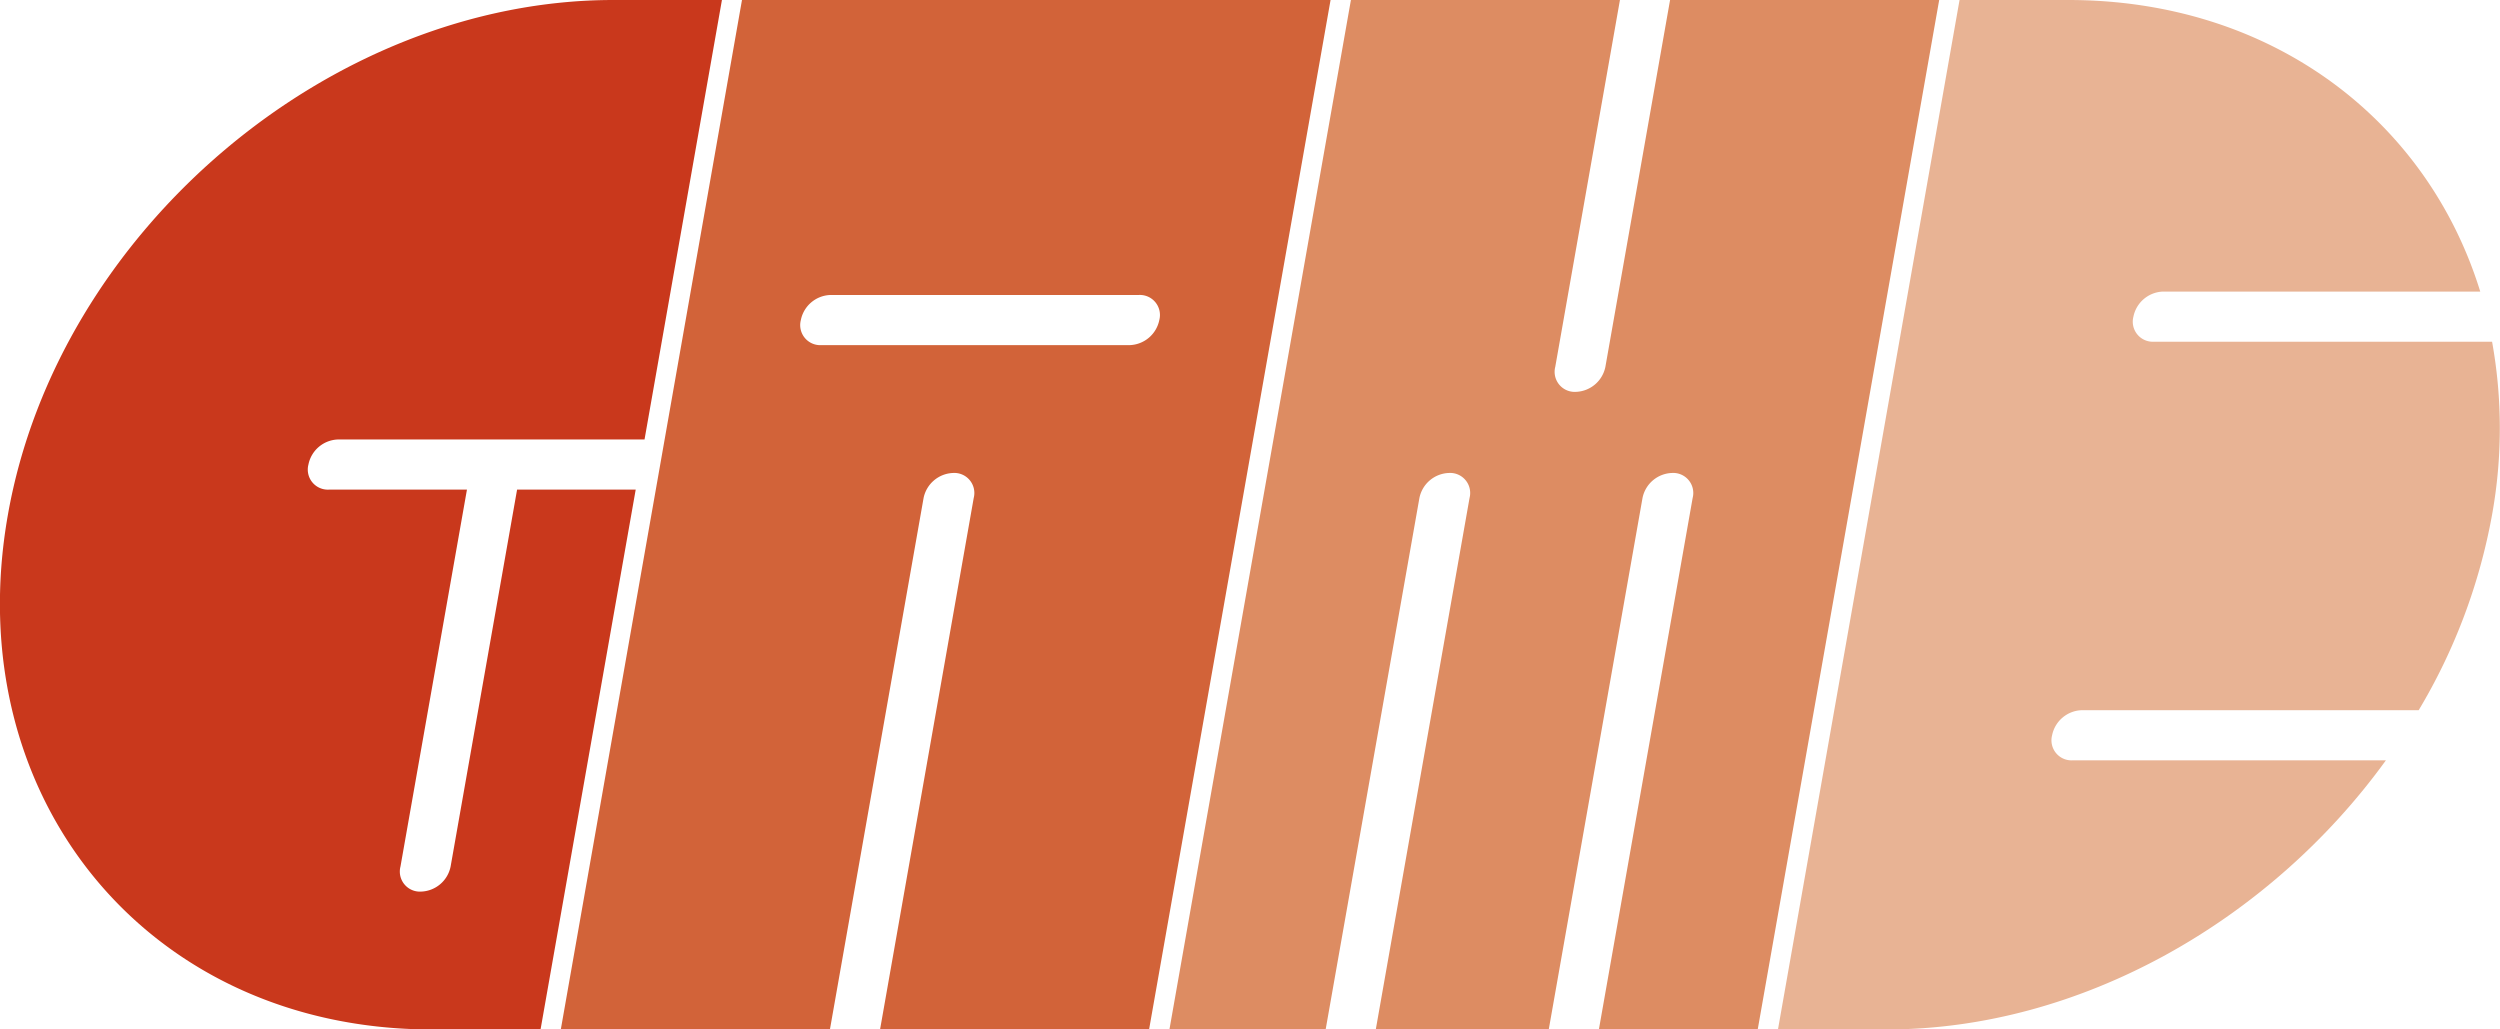 <svg xmlns="http://www.w3.org/2000/svg" viewBox="0 0 249.33 102.67"><defs><style>.cls-1{fill:#c9381c;}.cls-2{fill:#e8b394;}.cls-3{fill:#dd8c62;}.cls-4{fill:#d26339;}</style></defs><title>アセット 2</title><g id="レイヤー_2" data-name="レイヤー 2"><g id="レイヤー_2-2" data-name="レイヤー 2"><path class="cls-1" d="M44.94,86.42A3.11,3.11,0,0,1,42,88.92a2,2,0,0,1-2.06-2.5l6.63-37.59H32.82a2,2,0,0,1-2.06-2.5,3.11,3.11,0,0,1,2.94-2.5H64.28L72,0H61.18C32.94,0,5.77,23.1.79,51.33h0c-5,28.24,14.05,51.34,42.28,51.34H53.91L63.4,48.83H51.57Z"/><path class="cls-2" d="M212.77,31.58a3.12,3.12,0,0,1,2.94-2.5h31.65C242.06,11.91,226.53,0,206.26,0H195.43L177.32,102.67h10.84c19.37,0,38.25-10.88,49.79-26.84H206.72a2,2,0,0,1-2.06-2.5,3.12,3.12,0,0,1,2.94-2.5h33.62a58.1,58.1,0,0,0,7.32-19.5h0a48.53,48.53,0,0,0,0-17.25H214.83A2,2,0,0,1,212.77,31.58Z"/><path class="cls-3" d="M160.11,36.58a3.11,3.11,0,0,1-2.94,2.5,2,2,0,0,1-2.06-2.5L161.56,0H134.73l-18.1,102.67h15.58l9.35-53a3.11,3.11,0,0,1,2.94-2.5,2,2,0,0,1,2.06,2.5l-9.35,53h17.25l9.35-53a3.11,3.11,0,0,1,2.94-2.5,2,2,0,0,1,2.06,2.5l-9.35,53H175.3L193.4,0H166.56Z"/><path class="cls-4" d="M55.93,102.67H82.77l9.34-53a3.12,3.12,0,0,1,2.94-2.5,2,2,0,0,1,2.06,2.5l-9.34,53H114.6L132.7,0H74ZM82.81,29.42h30.75a2,2,0,0,1,2.06,2.5,3.12,3.12,0,0,1-2.94,2.5H81.93a2,2,0,0,1-2.06-2.5A3.11,3.11,0,0,1,82.81,29.42Z"/></g></g></svg>